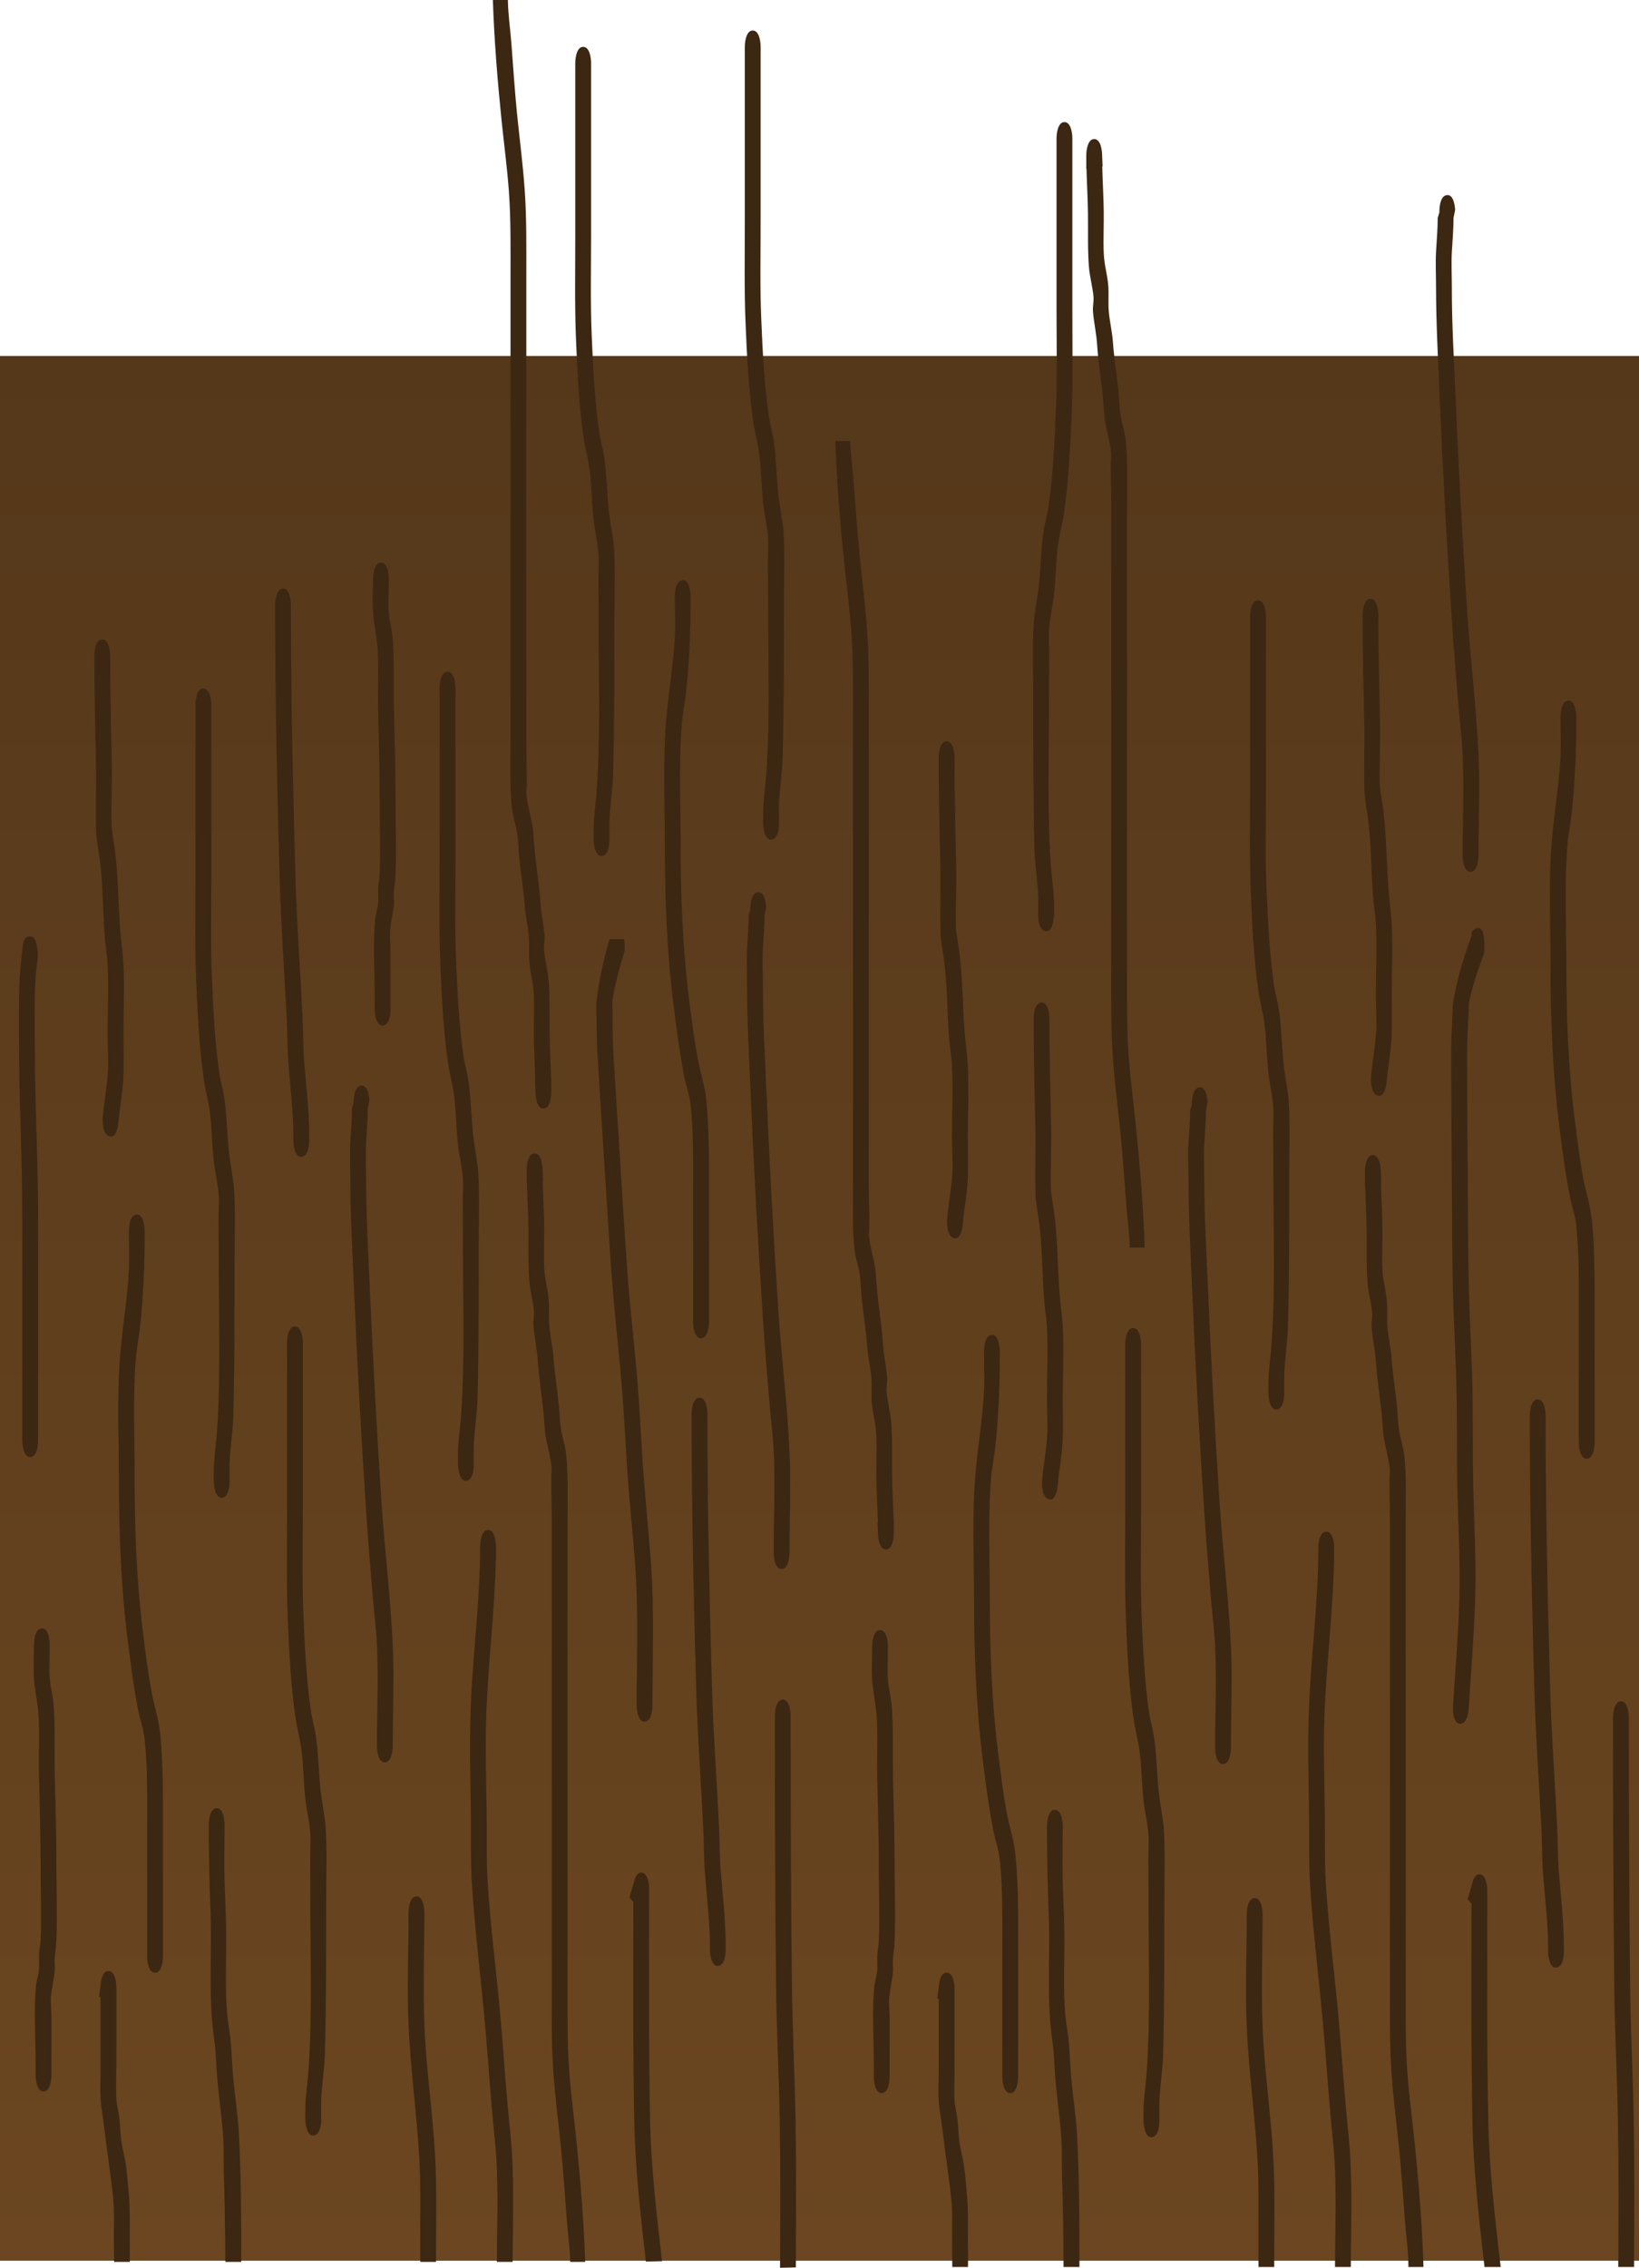 <svg version="1.1" xmlns="http://www.w3.org/2000/svg" xmlns:xlink="http://www.w3.org/1999/xlink" width="483.33" height="668.483" viewBox="0,0,483.33,668.483"><defs><linearGradient x1="81.275" y1="-0.263" x2="81.275" y2="361.344" gradientUnits="userSpaceOnUse" id="color-1"><stop offset="0" stop-color="#794f25"/><stop offset="1" stop-color="#ab6f34"/></linearGradient><linearGradient x1="77.629" y1="-191.185" x2="77.629" y2="370.282" gradientUnits="userSpaceOnUse" id="color-2"><stop offset="0" stop-color="#55381a"/><stop offset="1" stop-color="#6b4620"/></linearGradient></defs><g transform="translate(-77.629,296.113)"><g data-paper-data="{&quot;isPaintingLayer&quot;:true}" fill-rule="nonzero" stroke-linejoin="miter" stroke-miterlimit="10" stroke-dasharray="" stroke-dashoffset="0" style="mix-blend-mode: normal"><path d="" data-paper-data="{&quot;origPos&quot;:null}" fill="url(#color-1)" stroke="#714a23" stroke-width="0" stroke-linecap="butt"/><path d="" fill="#714a23" stroke="none" stroke-width="0.5" stroke-linecap="butt"/><path d="" data-paper-data="{&quot;origPos&quot;:null}" fill="#714a23" stroke="none" stroke-width="0.5" stroke-linecap="butt"/><path d="" fill="#714a23" stroke="none" stroke-width="0.5" stroke-linecap="butt"/><path d="" data-paper-data="{&quot;origPos&quot;:null}" fill="#714a23" stroke="none" stroke-width="0.5" stroke-linecap="butt"/><g fill="#714a23" stroke="none" stroke-width="0.5" stroke-linecap="butt"><path d="" data-paper-data="{&quot;origPos&quot;:null}"/><path d="" data-paper-data="{&quot;origPos&quot;:null}"/><path d=""/><path d=""/><path d=""/><path d=""/><path d=""/><path d="" data-paper-data="{&quot;origPos&quot;:null}"/><path d=""/><path d=""/><path d=""/><path d=""/><path d=""/><path d="" data-paper-data="{&quot;origPos&quot;:null}"/><path d="" data-paper-data="{&quot;origPos&quot;:null}"/><path d="" data-paper-data="{&quot;origPos&quot;:null}"/><path d="" data-paper-data="{&quot;origPos&quot;:null}"/><path d="" data-paper-data="{&quot;origPos&quot;:null}"/><path d="" data-paper-data="{&quot;origPos&quot;:null}"/><path d="" data-paper-data="{&quot;origPos&quot;:null}"/><path d="" data-paper-data="{&quot;origPos&quot;:null}"/><path d=""/><path d=""/><path d=""/><path d=""/><path d=""/><path d="" data-paper-data="{&quot;origPos&quot;:null}"/><path d=""/><path d=""/><path d=""/><path d=""/><path d=""/><path d="" data-paper-data="{&quot;origPos&quot;:null}"/><path d="" data-paper-data="{&quot;origPos&quot;:null}"/><path d="" data-paper-data="{&quot;origPos&quot;:null}"/><path d="" data-paper-data="{&quot;origPos&quot;:null}"/><path d="" data-paper-data="{&quot;origPos&quot;:null}"/><path d="" data-paper-data="{&quot;origPos&quot;:null}"/></g><g><path d="" data-paper-data="{&quot;origPos&quot;:null}" fill="none" stroke="#4f3215" stroke-width="2.5" stroke-linecap="butt"/><path d="" data-paper-data="{&quot;origPos&quot;:null}" fill="#4f3215" stroke="none" stroke-width="0" stroke-linecap="round"/><path d="" data-paper-data="{&quot;origPos&quot;:null}" fill="none" stroke="#4f3215" stroke-width="2.5" stroke-linecap="round"/></g><path d="M77.629,-191.185h483.33v561.467h-483.33z" fill="url(#color-2)" stroke="#714a23" stroke-width="0" stroke-linecap="butt"/><g fill="#3c2713" stroke="none" stroke-width="0.5" stroke-linecap="butt"><path d="M90.484,320.387c-2.332,0.037 -2.35,-4.712 -2.35,-4.712l-0,-1.037c0,-0.833 0,-1.667 0,-2.5c0,-7.393 -0.561,-15.751 0.12,-23.002c0.148,-1.581 0.695,-2.925 0.862,-4.498c0.171,-1.607 -0.042,-3.297 0.045,-4.932c0.074,-1.381 0.394,-2.683 0.446,-4.068c0.266,-7.075 0,-14.405 0,-21.5c0,-9.249 -0.294,-18.275 -0.491,-27.5c-0.122,-5.739 0.264,-11.921 -0.164,-17.585c-0.267,-3.542 -1.045,-6.872 -1.309,-10.415c-0.237,-3.183 0,-6.754 0,-10c0,0 0,-4.75 2.332,-4.75c2.332,0 2.332,4.75 2.332,4.75c0,3.238 -0.247,6.83 0,10c0.211,2.717 0.94,5.197 1.145,7.915c0.498,6.597 0.184,13.442 0.328,20.085c0.2,9.219 0.491,18.253 0.491,27.5c0,7.084 0.286,14.44 0,21.5c-0.081,2.004 -0.424,3.934 -0.536,5.932c-0.057,1.017 0.14,2.063 0.045,3.068c-0.241,2.564 -0.831,4.951 -1.102,7.502c-0.168,1.582 0.12,4.717 0.12,6.498c0,4.5 0,9 0,13.5c0,0.833 0,1.667 0,2.5l-0,0.963c0,0 0.018,4.75 -2.314,4.787z" data-paper-data="{&quot;origPos&quot;:null}"/><path d="M117.84,61.893c2.329,-0.244 2.449,4.5 2.449,4.5l0.003,1.244c0,9.442 -0.372,18.344 -1.381,27.62c-0.307,2.823 -0.901,5.504 -1.152,8.35c-1.005,11.365 -0.413,23.782 -0.413,35.281c0,15.335 0.501,30.445 2.352,45.353c0.783,6.305 1.618,13.261 2.803,19.273c0.79,4.008 1.988,7.391 2.41,11.693c0.872,9 0.782,17.805 0.782,26.932c0,11.833 0,23.667 0,35.5v3c0,0.6 -0.055,1.175 -0.154,1.703c-0.227,1.363 -0.789,3.047 -2.178,3.047c-1.389,0 -1.95,-1.684 -2.178,-3.047c-0.1,-0.529 -0.154,-1.103 -0.154,-1.703c0,-1 0,-2 0,-3c0,-11.833 0,-23.667 0,-35.5c0,-8.484 0.142,-16.718 -0.691,-25.068c-0.35,-3.561 -1.347,-5.931 -2.008,-9.307c-1.279,-6.532 -2.237,-13.903 -3.089,-20.727c-1.977,-15.83 -2.558,-31.856 -2.558,-48.147c0,-11.779 -0.597,-24.503 0.432,-36.141c0.737,-8.336 2.149,-16.408 2.548,-24.915c0.155,-3.3 -0.034,-6.874 -0.034,-10.194l0.003,-0.756c0,0 -0.12,-4.744 2.209,-4.988z" data-paper-data="{&quot;origPos&quot;:null}"/><path d="M170.115,333.381c-2.329,0.228 -2.444,-4.745 -2.444,-4.745v-3c0.06,-4.346 0.705,-8.035 0.986,-12.276c1.063,-16.035 0.487,-32.829 0.487,-48.974c0,-4.027 -0.026,-8.049 -0.058,-12.076c-0.021,-2.736 0.229,-5.505 0.024,-8.21c-0.253,-3.32 -1.012,-6.401 -1.405,-9.663c-0.586,-4.861 -0.553,-10.104 -1.205,-14.911c-0.449,-3.314 -1.324,-6.342 -1.796,-9.643c-1.327,-9.281 -1.839,-19.521 -2.231,-29.119c-0.393,-9.998 -0.202,-20.1 -0.202,-30.128c0,-15 0,-30 0,-45v-6c0,-0.6 0.055,-1.175 0.154,-1.703c0.227,-1.363 0.789,-3.047 2.178,-3.047c1.389,0 1.95,1.684 2.178,3.047c0.1,0.529 0.154,1.103 0.154,1.703c0,2 0,4 0,6c0,15 0,30 0,45c0,9.75 -0.23,19.623 0.186,29.339c0.378,9.249 0.878,19.103 2.157,28.045c0.398,2.78 1.194,5.284 1.572,8.076c0.74,5.457 0.787,11.254 1.453,16.74c0.13,1.072 1.211,7.693 1.275,8.535c0.56,7.358 0.231,15.565 0.231,23.016c0,14.937 0.015,29.811 -0.371,44.73c-0.143,5.519 -1.254,11.083 -1.102,16.52v3c0,0 0.109,4.517 -2.22,4.745z"/><path d="M184.07,23.9c2.326,-0.349 2.497,4.388 2.497,4.388l-0.485,2.349c0,3.465 -0.295,6.591 -0.491,10c-0.196,3.402 0,7.079 0,10.5c-0.021,10.307 0.594,20.703 1.032,30.964c0.932,21.839 2.103,43.47 3.545,65.193c0.912,13.769 2.648,27.537 3.279,41.343c0.449,9.818 0,20.133 0,30c0,0.6 -0.055,1.175 -0.154,1.703c-0.227,1.363 -0.789,3.047 -2.178,3.047c-1.389,0 -1.95,-1.684 -2.178,-3.047c-0.1,-0.529 -0.154,-1.103 -0.154,-1.703v-6h0.044c0.102,-7.996 0.32,-16.161 -0.044,-24c-0.203,-4.38 -0.794,-8.886 -1.164,-13.225c-0.762,-8.927 -1.476,-17.866 -2.073,-26.846c-1.451,-21.872 -2.63,-43.655 -3.569,-65.642c-0.45,-10.55 -1.032,-21.19 -1.049,-31.786c0,-3.434 -0.179,-7.082 0,-10.5c0.181,-3.44 0.491,-6.555 0.491,-10l0.497,-1.651c0,0 -0.171,-4.737 2.154,-5.086z"/><path d="M223.532,334.383c-1.13,-10.873 -1.857,-21.91 -2.795,-32.857c-1.219,-14.23 -3.105,-28.416 -3.968,-42.753c-0.408,-6.771 -0.196,-13.94 -0.291,-20.756c-0.145,-10.343 -0.434,-20.906 -0.024,-31.243c0.622,-15.69 2.769,-31.343 2.769,-47.137c0,-0.6 0.055,-1.175 0.154,-1.703c0.227,-1.363 0.789,-3.047 2.178,-3.047c1.389,0 1.95,1.684 2.178,3.047c0.1,0.529 0.154,1.103 0.154,1.703v4h-0.042c-0.305,14.899 -2.186,29.659 -2.774,44.481c-0.388,9.78 -0.069,19.841 0.069,29.628c0.096,6.81 -0.126,13.993 0.291,20.756c0.851,13.814 2.711,27.522 3.888,41.247c0.933,10.878 1.643,21.859 2.776,32.659c1.286,12.318 0.763,25.595 0.707,38.222c-1.554,0 -3.109,0 -4.663,0c0.062,-11.949 0.608,-24.618 -0.606,-36.247z"/><path d="M201.548,359.637c0,-6.344 0.113,-12.667 -0.231,-18.975c-0.73,-13.448 -2.639,-26.521 -3.206,-40.025c-0.454,-10.833 0,-22.121 0,-33c0,0 0,-4.75 2.332,-4.75c2.332,0 2.332,4.75 2.332,4.75c0,10.892 -0.429,22.148 0,33c0.518,13.12 2.46,25.887 3.177,38.975c0.531,9.73 0.26,19.734 0.26,29.525c0,0.495 0.001,0.992 0.003,1.493c-1.549,0 -3.097,0 -4.646,0c0.001,-3.665 -0.021,-7.331 -0.021,-10.993z"/><path d="M143.612,343.627c-0.093,-2.926 0.043,-5.878 -0.109,-8.794c-0.328,-6.313 -1.329,-12.43 -1.84,-18.672c-0.325,-3.975 -0.308,-7.518 -0.903,-11.376c-1.763,-12.414 -0.571,-24.926 -1.058,-37.56c-0.33,-8.581 -0.509,-16.968 -0.509,-25.589c0,0 0,-4.75 2.332,-4.75c2.332,0 2.332,4.75 2.332,4.75c0,5.641 -0.162,11.376 0,17c0.16,5.562 0.491,10.897 0.491,16.5c0,8.612 -0.579,18.617 0.862,26.804c0.673,4.371 0.721,8.687 1.088,13.171c0.493,6.028 1.476,11.919 1.793,18.022c0.646,12.42 0.69,24.981 0.683,37.496c-1.564,0 -3.129,0 -4.693,0c-0.048,-9.011 -0.181,-17.972 -0.469,-27.003z" data-paper-data="{&quot;origPos&quot;:null}"/><path d="M86.538,-20.113c2.332,0 2.262,5.902 2.262,5.902l-0.245,2c-0.973,7.635 -0.667,15.522 -0.667,23.348c0,17.431 0.982,34.804 0.982,52.25c0,21.75 0,43.5 0,65.25c0,0 0,4.75 -2.332,4.75c-2.332,0 -2.332,-4.75 -2.332,-4.75c0,-21.75 0,-43.5 0,-65.25c0,-17.863 -0.982,-35.647 -0.982,-53.5c0,-8.261 -0.16,-16.315 0.806,-24.402l0.245,-2c0,0 -0.07,-3.598 2.262,-3.598z"/><path d="M111.209,363.637c0,-3.866 0.172,-7.78 -0.2,-11.568c-0.706,-7.19 -1.847,-14.005 -2.656,-21.127c-0.301,-2.652 -0.909,-5.63 -1.072,-8.305c-0.191,-3.143 0,-6.333 0,-9.5c0,-6.812 0,-13.625 0,-20.438l-0.421,-0.215l0.479,-3.904c0.025,-0.222 0.057,-0.439 0.097,-0.648c0.227,-1.363 0.789,-3.047 2.178,-3.047c1.389,0 1.95,1.684 2.178,3.047c0.1,0.529 0.154,1.103 0.154,1.703c0,1 0,2 0,3c0,6.833 0,13.667 0,20.5c0,3.167 -0.182,6.355 0,9.5c0.114,1.979 0.673,3.753 0.892,5.695c0.243,2.15 0.249,4.404 0.549,6.524c0.346,2.444 0.991,4.68 1.356,7.113c0.395,2.637 0.574,5.531 0.84,8.236c0.434,4.415 0.291,8.943 0.291,13.432c0,2.424 0.064,4.744 0.045,6.993c-1.55,0 -3.101,0 -4.651,0c-0.012,-2.34 -0.058,-4.691 -0.058,-6.993z"/><path d="M245.767,370.417c-0.074,-4.051 -0.686,-8.285 -1.003,-12.272c-0.563,-7.075 -0.993,-14.222 -1.711,-21.239c-0.745,-7.285 -1.691,-14.612 -2.223,-21.973c-0.609,-8.426 -0.496,-17.307 -0.496,-25.796c0,-12.75 0,-25.5 0,-38.25c0,-24.083 0,-48.167 0,-72.25c0,-8.75 -0.001,-17.5 0,-26.25c0.001,-4.343 -0.146,-8.674 -0.147,-13.013c-0,-1.052 0.189,-2.123 0.082,-3.153c-0.356,-3.43 -1.369,-6.449 -1.867,-9.804c-0.041,-0.279 -0.408,-5.147 -0.453,-5.629c-0.506,-5.376 -1.383,-10.541 -1.765,-15.98c-0.2,-3.582 -0.962,-6.617 -1.251,-10.172c-0.114,-1.397 0.288,-2.841 0.167,-4.236c-0.265,-3.059 -1.118,-5.809 -1.363,-8.983c-0.397,-5.156 -0.207,-10.215 -0.27,-15.417c-0.054,-4.467 -0.32,-8.904 -0.44,-13.364h-0.058v-4c0,-0.6 0.055,-1.175 0.154,-1.703c0.227,-1.363 0.789,-3.047 2.178,-3.047c1.389,0 1.95,1.684 2.178,3.047c0.08,0.423 0.131,0.875 0.148,1.346l0.152,3.638l-0.103,0.018c0.107,4.453 0.383,8.877 0.442,13.336c0.053,4.076 -0.177,8.303 0.007,12.364c0.154,3.395 1.018,6.056 1.306,9.236c0.231,2.548 -0.044,5.209 0.167,7.764c0.237,2.868 0.965,5.797 1.204,8.828c0.359,5.115 1.19,9.964 1.672,15.02c0.202,2.114 0.216,4.314 0.529,6.371c0.406,2.673 1.311,5.075 1.597,7.837c0.635,6.126 0.397,13.397 0.398,19.694c0.001,8.75 0,17.5 0,26.25c0,24.083 0,48.167 0,72.25c0,12.75 0,25.5 0,38.25c0,8.285 -0.117,16.982 0.486,25.204c0.506,6.9 1.435,13.793 2.134,20.628c1.207,11.804 2.181,23.685 2.582,35.662c-1.477,0 -2.954,0 -4.431,0c-0.001,-0.071 -0.002,-0.142 -0.004,-0.213z" data-paper-data="{&quot;origPos&quot;:null}"/><path d="M261.851,-15.919l-0.736,2.5c-1.105,3.704 -2.228,7.945 -2.859,12.056c-0.146,0.954 0,2 0,3c0,4.612 0.017,8.989 0.298,13.558c0.632,10.29 1.27,20.577 1.943,30.856c0.713,10.899 1.342,21.836 2.138,32.711c0.791,10.806 2.082,21.47 2.965,32.248c0.648,7.907 1.042,15.932 1.551,23.883c0.644,10.049 1.739,19.853 2.457,29.854c0.983,13.702 0.432,28.091 0.432,41.891c0,0.6 -0.055,1.175 -0.154,1.703c-0.227,1.363 -0.789,3.047 -2.178,3.047c-1.389,0 -1.95,-1.684 -2.178,-3.047c-0.1,-0.529 -0.154,-1.103 -0.154,-1.703v-7h0.038c0.106,-11.332 0.346,-22.912 -0.451,-34.031c-0.708,-9.87 -1.801,-19.56 -2.437,-29.485c-0.509,-7.941 -0.9,-15.959 -1.549,-23.856c-0.873,-10.612 -2.144,-21.112 -2.926,-31.752c-0.812,-11.039 -1.453,-22.142 -2.177,-33.206c-0.675,-10.305 -1.315,-20.618 -1.948,-30.934c-0.216,-3.515 -0.327,-6.644 -0.334,-10.236c-0.002,-1.214 -0.218,-5.733 0,-7.5c0.745,-6.038 1.972,-11.624 3.524,-16.944l0.287,-0.976c1.42,0.003 2.859,0.006 4.284,0.009c0.2,1.714 0.164,3.355 0.164,3.355z" data-paper-data="{&quot;origPos&quot;:null}"/><path d="M264.674,329.065c-0.422,-21.479 -0.299,-42.984 -0.283,-64.48l-1.139,-1.392l1.364,-4.632c0.265,-1.278 0.844,-2.674 2.108,-2.674c1.389,0 1.95,1.684 2.178,3.047c0.1,0.529 0.154,1.103 0.154,1.703v4h-0.002c-0.016,21.352 -0.14,42.714 0.279,64.049c0.278,14.131 1.939,27.931 3.525,41.735c-1.589,0.03 -3.178,0.067 -4.767,0.101c-1.565,-13.704 -3.143,-27.411 -3.418,-41.457z" data-paper-data="{&quot;origPos&quot;:null}"/><path d="M289.471,283.375c-2.326,0.33 -2.488,-4.409 -2.488,-4.409l-0.006,-1.33c0,-7.419 -0.907,-14.302 -1.466,-21.636c-0.32,-4.201 -0.277,-8.562 -0.481,-12.791c-0.66,-13.697 -1.688,-27.298 -2.085,-41.052c-0.728,-25.222 -1.282,-50.286 -1.359,-75.521h-0.009v-6c0,-0.6 0.055,-1.175 0.154,-1.703c0.227,-1.363 0.789,-3.047 2.178,-3.047c1.389,0 1.95,1.684 2.178,3.047c0.1,0.529 0.154,1.103 0.154,1.703c0,27.081 0.58,53.927 1.36,80.963c0.392,13.557 1.408,26.963 2.059,40.464c0.21,4.36 0.162,8.878 0.501,13.209c0.595,7.602 1.48,14.634 1.48,22.364l-0.006,0.67c0,0 0.162,4.739 -2.165,5.068z" data-paper-data="{&quot;origPos&quot;:null}"/><path d="M307.584,329.396c-0.23,-13.49 -0.949,-26.904 -1.096,-40.412c-0.254,-23.293 -0.342,-46.557 -0.36,-69.847h-0.003v-9.5c0,-0.6 0.055,-1.175 0.154,-1.703c0.227,-1.363 0.789,-3.047 2.178,-3.047c1.389,0 1.95,1.684 2.178,3.047c0.1,0.529 0.154,1.103 0.154,1.703c0,26.395 0.074,52.747 0.362,79.136c0.146,13.36 0.859,26.626 1.086,39.969c0.247,14.463 0.156,28.999 0.081,43.511c-1.544,0.044 -3.105,0.089 -4.662,0.117c0.077,-14.333 0.171,-28.692 -0.073,-42.974z" data-paper-data="{&quot;origPos&quot;:null}"/><path d="M337.662,320.882c-2.332,0.037 -2.35,-4.712 -2.35,-4.712l-0,-1.037c0,-0.833 0,-1.667 0,-2.5c0,-7.393 -0.561,-15.751 0.12,-23.002c0.148,-1.581 0.695,-2.925 0.862,-4.498c0.171,-1.607 -0.042,-3.297 0.045,-4.932c0.074,-1.381 0.394,-2.683 0.446,-4.068c0.266,-7.075 0,-14.405 0,-21.5c0,-9.249 -0.294,-18.275 -0.491,-27.5c-0.122,-5.739 0.264,-11.921 -0.164,-17.585c-0.267,-3.542 -1.045,-6.872 -1.309,-10.415c-0.237,-3.183 0,-6.754 0,-10c0,0 0,-4.75 2.332,-4.75c2.332,0 2.332,4.75 2.332,4.75c0,3.238 -0.247,6.83 0,10c0.211,2.717 0.94,5.197 1.145,7.915c0.498,6.597 0.184,13.442 0.328,20.085c0.2,9.219 0.491,18.253 0.491,27.5c0,7.084 0.286,14.44 0,21.5c-0.081,2.004 -0.424,3.934 -0.536,5.932c-0.057,1.017 0.14,2.063 0.045,3.068c-0.241,2.564 -0.831,4.951 -1.102,7.502c-0.168,1.582 0.12,4.717 0.12,6.498c0,4.5 0,9 0,13.5c0,0.833 0,1.667 0,2.5l-0,0.963c0,0 0.018,4.75 -2.314,4.787z" data-paper-data="{&quot;origPos&quot;:null}"/><path d="M370.018,97.389c2.329,-0.244 2.449,4.5 2.449,4.5l0.003,1.244c0,9.442 -0.372,18.344 -1.381,27.62c-0.307,2.823 -0.901,5.504 -1.152,8.35c-1.005,11.365 -0.413,23.782 -0.413,35.281c0,15.335 0.501,30.445 2.352,45.353c0.783,6.305 1.618,13.261 2.803,19.273c0.79,4.008 1.988,7.391 2.41,11.693c0.872,9 0.782,17.805 0.782,26.932c0,11.833 0,23.667 0,35.5v3c0,0.6 -0.055,1.175 -0.154,1.703c-0.227,1.363 -0.789,3.047 -2.178,3.047c-1.389,0 -1.95,-1.684 -2.178,-3.047c-0.1,-0.529 -0.154,-1.103 -0.154,-1.703c0,-1 0,-2 0,-3c0,-11.833 0,-23.667 0,-35.5c0,-8.484 0.142,-16.718 -0.691,-25.068c-0.35,-3.561 -1.347,-5.931 -2.008,-9.307c-1.279,-6.532 -2.237,-13.903 -3.089,-20.727c-1.977,-15.83 -2.558,-31.856 -2.558,-48.147c0,-11.779 -0.597,-24.503 0.432,-36.141c0.737,-8.336 2.149,-16.408 2.548,-24.915c0.155,-3.3 -0.034,-6.874 -0.034,-10.194l0.003,-0.756c0,0 -0.12,-4.744 2.209,-4.988z"/><path d="M384.692,-0.615c2.331,-0.173 2.416,4.574 2.416,4.574l0.002,1.173c0,10.408 0.279,20.624 0.491,31c0.121,5.906 -0.194,11.871 -0.081,17.761c0.035,1.845 0.814,6.132 0.955,7.2c0.998,7.869 1.008,15.795 1.602,23.792c0.24,3.226 0.796,7.035 0.96,10.247c0.345,6.754 0,13.957 0,20.75c0,4.449 0.178,9.144 -0.09,13.555c-0.25,4.114 -1.075,8.32 -1.415,12.476c0,0 -0.383,4.685 -2.684,3.904c-2.3,-0.781 -1.917,-5.466 -1.917,-5.466c0.369,-4.506 1.273,-9.062 1.531,-13.524c0.201,-3.481 -0.09,-7.405 -0.09,-10.945c0,-6.79 0.349,-14 0,-20.75c-0.147,-2.841 -0.66,-5.56 -0.869,-8.384c-0.574,-7.729 -0.47,-15.638 -1.532,-23.177c-0.179,-1.347 -0.886,-5.224 -0.955,-7.2c-0.235,-6.737 0.057,-13.501 -0.081,-20.239c-0.212,-10.367 -0.491,-20.599 -0.491,-31l0.002,-0.827c0,0 -0.085,-4.747 2.245,-4.92z"/><path d="M417.293,333.877c-2.329,0.228 -2.444,-4.745 -2.444,-4.745v-3c0.06,-4.346 0.705,-8.035 0.986,-12.276c1.063,-16.035 0.487,-32.829 0.487,-48.974c0,-4.027 -0.026,-8.049 -0.058,-12.076c-0.021,-2.736 0.229,-5.505 0.024,-8.21c-0.253,-3.32 -1.012,-6.401 -1.405,-9.663c-0.586,-4.861 -0.553,-10.104 -1.205,-14.911c-0.449,-3.314 -1.324,-6.342 -1.796,-9.643c-1.327,-9.281 -1.839,-19.521 -2.231,-29.119c-0.393,-9.998 -0.202,-20.1 -0.202,-30.128c0,-15 0,-30 0,-45v-6c0,-0.6 0.055,-1.175 0.154,-1.703c0.227,-1.363 0.789,-3.047 2.178,-3.047c1.389,0 1.95,1.684 2.178,3.047c0.1,0.529 0.154,1.103 0.154,1.703c0,2 0,4 0,6c0,15 0,30 0,45c0,9.75 -0.23,19.623 0.186,29.339c0.378,9.249 0.878,19.103 2.157,28.045c0.398,2.78 1.194,5.284 1.572,8.076c0.74,5.457 0.787,11.254 1.453,16.74c0.13,1.072 1.211,7.693 1.275,8.535c0.56,7.358 0.231,15.565 0.231,23.016c0,14.937 0.015,29.811 -0.371,44.73c-0.143,5.519 -1.254,11.083 -1.102,16.52v3c0,0 0.109,4.517 -2.22,4.745z"/><path d="M431.248,24.395c2.326,-0.349 2.497,4.388 2.497,4.388l-0.485,2.349c0,3.465 -0.295,6.591 -0.491,10c-0.196,3.402 0,7.079 0,10.5c-0.021,10.307 0.594,20.703 1.032,30.964c0.932,21.839 2.103,43.47 3.545,65.193c0.912,13.769 2.648,27.537 3.279,41.343c0.449,9.818 0,20.133 0,30c0,0.6 -0.055,1.175 -0.154,1.703c-0.227,1.363 -0.789,3.047 -2.178,3.047c-1.389,0 -1.95,-1.684 -2.178,-3.047c-0.1,-0.529 -0.154,-1.103 -0.154,-1.703v-6h0.044c0.102,-7.996 0.32,-16.161 -0.044,-24c-0.203,-4.38 -0.794,-8.886 -1.164,-13.225c-0.762,-8.927 -1.476,-17.866 -2.073,-26.846c-1.451,-21.872 -2.63,-43.655 -3.569,-65.642c-0.45,-10.55 -1.032,-21.19 -1.049,-31.786c0,-3.434 -0.179,-7.082 0,-10.5c0.181,-3.44 0.491,-6.555 0.491,-10l0.497,-1.651c0,0 -0.171,-4.737 2.154,-5.086z"/><path d="M470.71,334.878c-1.13,-10.873 -1.857,-21.91 -2.795,-32.857c-1.219,-14.23 -3.105,-28.416 -3.968,-42.753c-0.408,-6.771 -0.196,-13.94 -0.291,-20.756c-0.145,-10.343 -0.434,-20.906 -0.024,-31.243c0.622,-15.69 2.769,-31.343 2.769,-47.137c0,-0.6 0.055,-1.175 0.154,-1.703c0.227,-1.363 0.789,-3.047 2.178,-3.047c1.389,0 1.95,1.684 2.178,3.047c0.1,0.529 0.154,1.103 0.154,1.703v4h-0.042c-0.305,14.899 -2.186,29.659 -2.774,44.481c-0.388,9.78 -0.069,19.841 0.069,29.628c0.096,6.81 -0.126,13.993 0.291,20.756c0.851,13.814 2.711,27.522 3.888,41.247c0.933,10.878 1.643,21.859 2.776,32.659c1.32,12.646 0.734,26.301 0.704,39.228c-1.555,0 -3.109,0 -4.664,0c0.033,-12.241 0.646,-25.297 -0.602,-37.253z"/><path d="M448.726,360.132c0,-6.344 0.113,-12.667 -0.231,-18.975c-0.73,-13.448 -2.639,-26.521 -3.206,-40.025c-0.454,-10.833 0,-22.121 0,-33c0,0 0,-4.75 2.332,-4.75c2.332,0 2.332,4.75 2.332,4.75c0,10.892 -0.429,22.148 0,33c0.518,13.12 2.46,25.887 3.177,38.975c0.531,9.73 0.26,19.734 0.26,29.525c0,0.824 0.003,1.658 0.007,2.499c-1.55,0 -3.1,0 -4.651,0c0.006,-4 -0.02,-8.002 -0.02,-11.999z"/><path d="M390.79,344.122c-0.093,-2.926 0.043,-5.878 -0.109,-8.794c-0.328,-6.313 -1.329,-12.43 -1.84,-18.672c-0.325,-3.975 -0.308,-7.518 -0.903,-11.376c-1.763,-12.414 -0.571,-24.926 -1.058,-37.56c-0.33,-8.581 -0.509,-16.968 -0.509,-25.589c0,0 -0,-4.75 2.332,-4.75c2.332,0 2.332,4.75 2.332,4.75c0,5.641 -0.162,11.376 0,17c0.16,5.562 0.491,10.897 0.491,16.5c0,8.612 -0.579,18.617 0.862,26.804c0.673,4.371 0.721,8.687 1.088,13.171c0.493,6.028 1.476,11.919 1.793,18.022c0.663,12.753 0.692,25.654 0.682,38.502c-1.563,0 -3.125,0 -4.688,0c-0.044,-9.35 -0.176,-18.642 -0.474,-28.009z" data-paper-data="{&quot;origPos&quot;:null}"/><path d="M358.387,364.132c0,-3.866 0.172,-7.78 -0.2,-11.568c-0.706,-7.19 -1.847,-14.005 -2.656,-21.127c-0.301,-2.652 -0.909,-5.63 -1.072,-8.305c-0.191,-3.143 0,-6.333 0,-9.5c0,-6.812 0,-13.625 0,-20.438l-0.421,-0.215l0.479,-3.904c0.025,-0.222 0.057,-0.439 0.097,-0.648c0.227,-1.363 0.789,-3.047 2.178,-3.047c1.389,0 1.95,1.684 2.178,3.047c0.1,0.529 0.154,1.103 0.154,1.703c0,1 0,2 0,3c0,6.833 0,13.667 0,20.5c0,3.167 -0.182,6.355 0,9.5c0.114,1.979 0.673,3.753 0.892,5.695c0.243,2.15 0.249,4.404 0.549,6.524c0.346,2.444 0.991,4.68 1.356,7.113c0.395,2.637 0.574,5.531 0.84,8.236c0.434,4.415 0.291,8.943 0.291,13.432c0,2.787 0.085,5.437 0.031,7.999c-1.545,0 -3.089,0 -4.634,0c-0,-2.671 -0.061,-5.367 -0.061,-7.999z"/><path d="M492.945,370.912c-0.074,-4.051 -0.686,-8.285 -1.003,-12.272c-0.563,-7.075 -0.993,-14.222 -1.711,-21.239c-0.745,-7.285 -1.691,-14.612 -2.223,-21.973c-0.609,-8.426 -0.496,-17.307 -0.496,-25.796c0,-12.75 0,-25.5 0,-38.25c0,-24.083 0,-48.167 0,-72.25c0,-8.75 -0.001,-17.5 0,-26.25c0.001,-4.343 -0.146,-8.674 -0.147,-13.013c-0,-1.052 0.189,-2.123 0.082,-3.153c-0.356,-3.43 -1.369,-6.449 -1.867,-9.804c-0.041,-0.279 -0.408,-5.147 -0.453,-5.629c-0.506,-5.376 -1.383,-10.541 -1.765,-15.98c-0.2,-3.582 -0.962,-6.617 -1.251,-10.172c-0.114,-1.397 0.288,-2.841 0.167,-4.236c-0.265,-3.059 -1.118,-5.809 -1.363,-8.983c-0.397,-5.156 -0.207,-10.215 -0.27,-15.417c-0.054,-4.467 -0.32,-8.904 -0.44,-13.364h-0.058v-4c0,-0.6 0.055,-1.175 0.154,-1.703c0.227,-1.363 0.789,-3.047 2.178,-3.047c1.389,0 1.95,1.684 2.178,3.047c0.08,0.423 0.131,0.875 0.148,1.346l0.152,3.638l-0.103,0.018c0.107,4.453 0.383,8.877 0.442,13.336c0.053,4.076 -0.177,8.303 0.007,12.364c0.154,3.395 1.018,6.056 1.306,9.236c0.231,2.548 -0.044,5.209 0.167,7.764c0.237,2.868 0.965,5.797 1.204,8.828c0.359,5.115 1.19,9.964 1.672,15.02c0.202,2.114 0.216,4.314 0.529,6.371c0.406,2.673 1.311,5.075 1.597,7.837c0.635,6.126 0.397,13.397 0.398,19.694c0.001,8.75 0,17.5 0,26.25c0,24.083 0,48.167 0,72.25c0,12.75 0,25.5 0,38.25c0,8.285 -0.117,16.982 0.486,25.204c0.506,6.9 1.435,13.793 2.134,20.628c1.241,12.134 2.236,24.35 2.615,36.668c-1.483,0 -2.967,0 -4.45,0c-0.004,-0.407 -0.009,-0.813 -0.017,-1.219z" data-paper-data="{&quot;origPos&quot;:null}"/><path d="M513.567,-22.537c2.342,-0.203 1.751,7.294 1.751,7.294l-0.878,2.454c-1.315,3.635 -2.679,7.805 -3.543,11.873c-0.201,0.945 -0.114,1.997 -0.171,2.995c-0.264,4.605 -0.496,8.976 -0.477,13.552c0.042,10.31 0.092,20.616 0.176,30.917c0.089,10.921 0.092,21.877 0.265,32.779c0.172,10.834 0.851,21.554 1.117,32.364c0.195,7.931 0.129,15.966 0.183,23.933c0.068,10.07 0.602,19.92 0.746,29.945c0.198,13.736 -1.174,28.07 -1.963,41.847c-0.034,0.599 -0.122,1.17 -0.252,1.692c-0.305,1.347 -0.962,2.996 -2.348,2.917c-1.386,-0.079 -1.851,-1.793 -2,-3.166c-0.069,-0.534 -0.091,-1.11 -0.057,-1.71l0.4,-6.989l0.038,0.002c0.753,-11.307 1.655,-22.855 1.495,-34.001c-0.142,-9.894 -0.68,-19.631 -0.747,-29.576c-0.054,-7.957 0.014,-15.985 -0.183,-23.906c-0.265,-10.645 -0.933,-21.2 -1.107,-31.868c-0.18,-11.067 -0.185,-22.189 -0.276,-33.276c-0.085,-10.327 -0.134,-20.659 -0.177,-30.994c-0.014,-3.522 0.053,-6.652 0.252,-10.238c0.067,-1.212 0.11,-5.736 0.429,-7.488c1.089,-5.985 2.633,-11.492 4.486,-16.715l0.878,-2.454c0,0 -0.379,-1.982 1.962,-2.186z" data-paper-data="{&quot;origPos&quot;:null}"/><path d="M511.852,329.561c-0.422,-21.479 -0.299,-42.984 -0.283,-64.48l-1.139,-1.392l1.364,-4.632c0.265,-1.278 0.844,-2.674 2.108,-2.674c1.389,0 1.95,1.684 2.178,3.047c0.1,0.529 0.154,1.103 0.154,1.703v4h-0.002c-0.016,21.352 -0.14,42.714 0.279,64.049c0.286,14.546 2.038,28.741 3.664,42.95c-1.593,0 -3.186,0 -4.779,0c-1.605,-14.075 -3.262,-28.144 -3.546,-42.571z" data-paper-data="{&quot;origPos&quot;:null}"/><path d="M536.649,283.871c-2.326,0.33 -2.488,-4.409 -2.488,-4.409l-0.006,-1.33c0,-7.419 -0.907,-14.302 -1.466,-21.636c-0.32,-4.201 -0.277,-8.562 -0.481,-12.791c-0.66,-13.697 -1.688,-27.298 -2.085,-41.052c-0.728,-25.222 -1.282,-50.286 -1.359,-75.521h-0.009v-6c0,-0.6 0.055,-1.175 0.154,-1.703c0.227,-1.363 0.789,-3.047 2.178,-3.047c1.389,0 1.95,1.684 2.178,3.047c0.1,0.529 0.154,1.103 0.154,1.703c0,27.081 0.58,53.927 1.36,80.963c0.392,13.557 1.408,26.963 2.059,40.464c0.21,4.36 0.162,8.878 0.501,13.209c0.595,7.602 1.48,14.634 1.48,22.364l-0.006,0.67c0,0 0.162,4.739 -2.165,5.068z" data-paper-data="{&quot;origPos&quot;:null}"/><path d="M554.762,329.892c-0.23,-13.49 -0.949,-26.904 -1.096,-40.412c-0.254,-23.293 -0.342,-46.557 -0.36,-69.847h-0.003v-9.5c0,-0.6 0.055,-1.175 0.154,-1.703c0.227,-1.363 0.789,-3.047 2.178,-3.047c1.389,0 1.95,1.684 2.178,3.047c0.1,0.529 0.154,1.103 0.154,1.703c0,26.395 0.074,52.747 0.362,79.136c0.146,13.36 0.859,26.626 1.086,39.969c0.243,14.258 0.158,28.587 0.085,42.893c-1.554,0 -3.108,0 -4.661,0c0.076,-14.089 0.163,-28.201 -0.076,-42.24z" data-paper-data="{&quot;origPos&quot;:null}"/><path d="M143.115,145.381c-2.329,0.228 -2.444,-4.745 -2.444,-4.745v-3c0.06,-4.346 0.705,-8.035 0.986,-12.276c1.063,-16.035 0.487,-32.829 0.487,-48.974c0,-4.027 -0.026,-8.049 -0.058,-12.076c-0.021,-2.736 0.229,-5.505 0.024,-8.21c-0.253,-3.32 -1.012,-6.401 -1.405,-9.663c-0.586,-4.861 -0.553,-10.104 -1.205,-14.911c-0.449,-3.314 -1.324,-6.342 -1.796,-9.643c-1.327,-9.281 -1.839,-19.521 -2.231,-29.119c-0.393,-9.998 -0.202,-20.1 -0.202,-30.128c0,-15 0,-30 0,-45v-6c0,-0.6 0.055,-1.175 0.154,-1.703c0.227,-1.363 0.789,-3.047 2.178,-3.047c1.389,0 1.95,1.684 2.178,3.047c0.1,0.529 0.154,1.103 0.154,1.703c0,2 0,4 0,6c0,15 0,30 0,45c0,9.75 -0.23,19.623 0.186,29.339c0.378,9.249 0.878,19.103 2.157,28.045c0.398,2.78 1.194,5.284 1.572,8.076c0.74,5.457 0.787,11.254 1.453,16.74c0.13,1.072 1.211,7.693 1.275,8.535c0.56,7.358 0.231,15.565 0.231,23.016c0,14.937 0.015,29.811 -0.371,44.73c-0.143,5.519 -1.254,11.083 -1.102,16.52v3c0,0 0.109,4.517 -2.22,4.745z"/><path d="M454.115,119.381c-2.329,0.228 -2.444,-4.745 -2.444,-4.745v-3c0.06,-4.346 0.705,-8.035 0.986,-12.276c1.063,-16.035 0.487,-32.829 0.487,-48.974c0,-4.027 -0.026,-8.049 -0.058,-12.076c-0.021,-2.736 0.229,-5.505 0.024,-8.21c-0.253,-3.32 -1.012,-6.401 -1.405,-9.663c-0.586,-4.861 -0.553,-10.104 -1.205,-14.911c-0.449,-3.314 -1.324,-6.342 -1.796,-9.643c-1.327,-9.281 -1.839,-19.521 -2.231,-29.119c-0.393,-9.998 -0.202,-20.1 -0.202,-30.128c0,-15 0,-30 0,-45v-6c0,-0.6 0.055,-1.175 0.154,-1.703c0.227,-1.363 0.789,-3.047 2.178,-3.047c1.389,0 1.95,1.684 2.178,3.047c0.1,0.529 0.154,1.103 0.154,1.703c0,2 0,4 0,6c0,15 0,30 0,45c0,9.75 -0.23,19.623 0.186,29.339c0.378,9.249 0.878,19.103 2.157,28.045c0.398,2.78 1.194,5.284 1.572,8.076c0.74,5.457 0.787,11.254 1.453,16.74c0.13,1.072 1.211,7.693 1.275,8.535c0.56,7.358 0.231,15.565 0.231,23.016c0,14.937 0.015,29.811 -0.371,44.73c-0.143,5.519 -1.254,11.083 -1.102,16.52v3c0,0 0.109,4.517 -2.22,4.745z"/><path d="M328.405,-165.9c0.074,4.051 0.686,8.285 1.003,12.272c0.563,7.075 0.993,14.222 1.711,21.239c0.745,7.285 1.691,14.612 2.223,21.973c0.609,8.426 0.496,17.307 0.496,25.796c0,12.75 0,25.5 0,38.25c0,24.083 0,48.167 0,72.25c0,8.75 0.001,17.5 0,26.25c-0.001,4.343 0.146,8.674 0.147,13.013c0,1.052 -0.189,2.123 -0.082,3.153c0.356,3.43 1.369,6.449 1.867,9.804c0.041,0.279 0.408,5.147 0.453,5.629c0.506,5.376 1.383,10.541 1.765,15.98c0.2,3.582 0.962,6.617 1.251,10.172c0.114,1.397 -0.288,2.841 -0.167,4.236c0.265,3.059 1.118,5.809 1.363,8.983c0.397,5.156 0.207,10.215 0.27,15.417c0.054,4.467 0.32,8.904 0.44,13.364h0.058v4c0,0.6 -0.055,1.175 -0.154,1.703c-0.227,1.363 -0.789,3.047 -2.178,3.047c-1.389,0 -1.95,-1.684 -2.178,-3.047c-0.08,-0.423 -0.131,-0.875 -0.148,-1.346l-0.152,-3.638l0.103,-0.018c-0.107,-4.453 -0.383,-8.877 -0.442,-13.336c-0.053,-4.076 0.177,-8.303 -0.007,-12.364c-0.154,-3.395 -1.018,-6.056 -1.306,-9.236c-0.231,-2.548 0.044,-5.209 -0.167,-7.764c-0.237,-2.868 -0.965,-5.797 -1.204,-8.828c-0.359,-5.115 -1.19,-9.964 -1.672,-15.02c-0.202,-2.114 -0.216,-4.314 -0.529,-6.371c-0.406,-2.673 -1.311,-5.075 -1.597,-7.837c-0.635,-6.126 -0.397,-13.397 -0.398,-19.694c-0.001,-8.75 0,-17.5 0,-26.25c0,-24.083 0,-48.167 0,-72.25c0,-12.75 0,-25.5 0,-38.25c0,-8.285 0.117,-16.982 -0.486,-25.204c-0.506,-6.9 -1.435,-13.793 -2.134,-20.628c-1.207,-11.804 -2.181,-23.685 -2.582,-35.662c1.477,0 2.954,0 4.431,0c0.001,0.071 0.002,0.142 0.004,0.213z" data-paper-data="{&quot;index&quot;:null}"/><path d="M301.07,-33.1c2.326,-0.349 2.497,4.388 2.497,4.388l-0.485,2.349c0,3.465 -0.295,6.591 -0.491,10c-0.196,3.402 0,7.079 0,10.5c-0.021,10.307 0.594,20.703 1.032,30.964c0.932,21.839 2.103,43.47 3.545,65.193c0.912,13.769 2.648,27.537 3.279,41.343c0.449,9.818 0,20.133 0,30c0,0.6 -0.055,1.175 -0.154,1.703c-0.227,1.363 -0.789,3.047 -2.178,3.047c-1.389,0 -1.95,-1.684 -2.178,-3.047c-0.1,-0.529 -0.154,-1.103 -0.154,-1.703v-6h0.044c0.102,-7.996 0.32,-16.161 -0.044,-24c-0.203,-4.38 -0.794,-8.886 -1.164,-13.225c-0.762,-8.927 -1.476,-17.866 -2.073,-26.846c-1.451,-21.872 -2.63,-43.655 -3.569,-65.642c-0.45,-10.55 -1.032,-21.19 -1.049,-31.786c0,-3.434 -0.179,-7.082 0,-10.5c0.181,-3.44 0.491,-6.555 0.491,-10l0.497,-1.651c0,0 -0.171,-4.737 2.154,-5.086z"/><path d="M540.018,-89.611c2.329,-0.244 2.449,4.5 2.449,4.5l0.003,1.244c0,9.442 -0.372,18.344 -1.381,27.62c-0.307,2.823 -0.901,5.504 -1.152,8.35c-1.005,11.365 -0.413,23.782 -0.413,35.281c0,15.335 0.501,30.445 2.352,45.353c0.783,6.305 1.618,13.261 2.803,19.273c0.79,4.008 1.988,7.391 2.41,11.693c0.872,9 0.782,17.805 0.782,26.932c0,11.833 0,23.667 0,35.5v3c0,0.6 -0.055,1.175 -0.154,1.703c-0.227,1.363 -0.789,3.047 -2.178,3.047c-1.389,0 -1.95,-1.684 -2.178,-3.047c-0.1,-0.529 -0.154,-1.103 -0.154,-1.703c0,-1 0,-2 0,-3c0,-11.833 0,-23.667 0,-35.5c0,-8.484 0.142,-16.718 -0.691,-25.068c-0.35,-3.561 -1.347,-5.931 -2.008,-9.307c-1.279,-6.532 -2.237,-13.903 -3.089,-20.727c-1.977,-15.83 -2.558,-31.856 -2.558,-48.147c0,-11.779 -0.597,-24.503 0.432,-36.141c0.737,-8.336 2.149,-16.408 2.548,-24.915c0.155,-3.3 -0.034,-6.874 -0.034,-10.194l0.003,-0.756c0,0 -0.12,-4.744 2.209,-4.988z"/><path d="M215.115,140.381c-2.329,0.228 -2.444,-4.745 -2.444,-4.745v-3c0.06,-4.346 0.705,-8.035 0.986,-12.276c1.063,-16.035 0.487,-32.829 0.487,-48.974c0,-4.027 -0.026,-8.049 -0.058,-12.076c-0.021,-2.736 0.229,-5.505 0.024,-8.21c-0.253,-3.32 -1.012,-6.401 -1.405,-9.663c-0.586,-4.861 -0.553,-10.104 -1.205,-14.911c-0.449,-3.314 -1.324,-6.342 -1.796,-9.643c-1.327,-9.281 -1.839,-19.521 -2.231,-29.119c-0.393,-9.998 -0.202,-20.1 -0.202,-30.128c0,-15 0,-30 0,-45v-6c0,-0.6 0.055,-1.175 0.154,-1.703c0.227,-1.363 0.789,-3.047 2.178,-3.047c1.389,0 1.95,1.684 2.178,3.047c0.1,0.529 0.154,1.103 0.154,1.703c0,2 0,4 0,6c0,15 0,30 0,45c0,9.75 -0.23,19.623 0.186,29.339c0.378,9.249 0.878,19.103 2.157,28.045c0.398,2.78 1.194,5.284 1.572,8.076c0.74,5.457 0.787,11.254 1.453,16.74c0.13,1.072 1.211,7.693 1.275,8.535c0.56,7.358 0.231,15.565 0.231,23.016c0,14.937 0.015,29.811 -0.371,44.73c-0.143,5.519 -1.254,11.083 -1.102,16.52v3c0,0 0.109,4.517 -2.22,4.745z"/><path d="M278.84,-125.107c2.329,-0.244 2.449,4.5 2.449,4.5l0.003,1.244c0,9.442 -0.372,18.344 -1.381,27.62c-0.307,2.823 -0.901,5.504 -1.152,8.35c-1.005,11.365 -0.413,23.782 -0.413,35.281c0,15.335 0.501,30.445 2.352,45.353c0.783,6.305 1.618,13.261 2.803,19.273c0.79,4.008 1.988,7.391 2.41,11.693c0.872,9 0.782,17.805 0.782,26.932c0,11.833 0,23.667 0,35.5v3c0,0.6 -0.055,1.175 -0.154,1.703c-0.227,1.363 -0.789,3.047 -2.178,3.047c-1.389,0 -1.95,-1.684 -2.178,-3.047c-0.1,-0.529 -0.154,-1.103 -0.154,-1.703c0,-1 0,-2 0,-3c0,-11.833 0,-23.667 0,-35.5c0,-8.484 0.142,-16.718 -0.691,-25.068c-0.35,-3.561 -1.347,-5.931 -2.008,-9.307c-1.279,-6.532 -2.237,-13.903 -3.089,-20.727c-1.977,-15.83 -2.558,-31.856 -2.558,-48.147c0,-11.779 -0.597,-24.503 0.432,-36.141c0.737,-8.336 2.149,-16.408 2.548,-24.915c0.155,-3.3 -0.034,-6.874 -0.034,-10.194l0.003,-0.756c0,0 -0.12,-4.744 2.209,-4.988z"/><path d="M166.649,44.871c-2.326,0.33 -2.488,-4.409 -2.488,-4.409l-0.006,-1.33c0,-7.419 -0.907,-14.302 -1.466,-21.636c-0.32,-4.201 -0.277,-8.562 -0.481,-12.791c-0.66,-13.697 -1.688,-27.298 -2.085,-41.052c-0.728,-25.222 -1.282,-50.286 -1.359,-75.521h-0.009v-6c0,-0.6 0.055,-1.175 0.154,-1.703c0.227,-1.363 0.789,-3.047 2.178,-3.047c1.389,0 1.95,1.684 2.178,3.047c0.1,0.529 0.154,1.103 0.154,1.703c0,27.081 0.58,53.927 1.36,80.963c0.392,13.557 1.408,26.963 2.059,40.464c0.21,4.36 0.162,8.878 0.501,13.209c0.595,7.602 1.48,14.634 1.48,22.364l-0.006,0.67c0,0 0.162,4.739 -2.165,5.068z"/><path d="M356.692,-77.615c2.331,-0.173 2.416,4.574 2.416,4.574l0.002,1.173c0,10.408 0.279,20.624 0.491,31c0.121,5.906 -0.194,11.871 -0.081,17.761c0.035,1.845 0.814,6.132 0.955,7.2c0.998,7.869 1.008,15.795 1.602,23.792c0.24,3.226 0.796,7.035 0.96,10.247c0.345,6.754 0,13.957 0,20.75c0,4.449 0.178,9.144 -0.09,13.555c-0.25,4.114 -1.075,8.32 -1.415,12.476c0,0 -0.383,4.685 -2.684,3.904c-2.3,-0.781 -1.917,-5.466 -1.917,-5.466c0.369,-4.506 1.273,-9.062 1.531,-13.524c0.201,-3.481 -0.09,-7.405 -0.09,-10.945c0,-6.79 0.349,-14 0,-20.75c-0.147,-2.841 -0.66,-5.56 -0.869,-8.384c-0.574,-7.729 -0.47,-15.638 -1.532,-23.177c-0.179,-1.347 -0.886,-5.224 -0.955,-7.2c-0.235,-6.737 0.057,-13.501 -0.081,-20.239c-0.212,-10.367 -0.491,-20.599 -0.491,-31l0.002,-0.827c0,0 -0.085,-4.747 2.245,-4.92z"/><path d="M107.692,-107.615c2.331,-0.173 2.416,4.574 2.416,4.574l0.002,1.173c0,10.408 0.279,20.624 0.491,31c0.121,5.906 -0.194,11.871 -0.081,17.761c0.035,1.845 0.814,6.132 0.955,7.2c0.998,7.869 1.008,15.795 1.602,23.792c0.24,3.226 0.796,7.035 0.96,10.247c0.345,6.754 0,13.957 0,20.75c0,4.449 0.178,9.144 -0.09,13.555c-0.25,4.114 -1.075,8.32 -1.415,12.476c0,0 -0.383,4.685 -2.684,3.904c-2.3,-0.781 -1.917,-5.466 -1.917,-5.466c0.369,-4.506 1.273,-9.062 1.531,-13.524c0.201,-3.481 -0.09,-7.405 -0.09,-10.945c0,-6.79 0.349,-14 0,-20.75c-0.147,-2.841 -0.66,-5.56 -0.869,-8.384c-0.574,-7.729 -0.47,-15.638 -1.532,-23.177c-0.179,-1.347 -0.886,-5.224 -0.955,-7.2c-0.235,-6.737 0.057,-13.501 -0.081,-20.239c-0.212,-10.367 -0.491,-20.599 -0.491,-31l0.002,-0.827c0,0 -0.085,-4.747 2.245,-4.92z"/><path d="M481.692,-119.615c2.331,-0.173 2.416,4.574 2.416,4.574l0.002,1.173c0,10.408 0.279,20.624 0.491,31c0.121,5.906 -0.194,11.871 -0.081,17.761c0.035,1.845 0.814,6.132 0.955,7.2c0.998,7.869 1.008,15.795 1.602,23.792c0.24,3.226 0.796,7.035 0.96,10.247c0.345,6.754 0,13.957 0,20.75c0,4.449 0.178,9.144 -0.09,13.555c-0.25,4.114 -1.075,8.32 -1.415,12.476c0,0 -0.383,4.685 -2.684,3.904c-2.3,-0.781 -1.917,-5.466 -1.917,-5.466c0.369,-4.506 1.273,-9.062 1.531,-13.524c0.201,-3.481 -0.09,-7.405 -0.09,-10.945c0,-6.79 0.349,-14 0,-20.75c-0.147,-2.841 -0.66,-5.56 -0.869,-8.384c-0.574,-7.729 -0.47,-15.638 -1.532,-23.177c-0.179,-1.347 -0.886,-5.224 -0.955,-7.2c-0.235,-6.737 0.057,-13.501 -0.081,-20.239c-0.212,-10.367 -0.491,-20.599 -0.491,-31l0.002,-0.827c0,0 -0.085,-4.747 2.245,-4.92z"/><path d="M190.484,6.202c-2.332,0.037 -2.35,-4.712 -2.35,-4.712l-0,-1.037c0,-0.833 0,-1.667 0,-2.5c0,-7.393 -0.561,-15.751 0.12,-23.002c0.148,-1.581 0.695,-2.925 0.862,-4.498c0.171,-1.607 -0.042,-3.297 0.045,-4.932c0.074,-1.381 0.394,-2.683 0.446,-4.068c0.266,-7.075 0,-14.405 0,-21.5c0,-9.249 -0.294,-18.275 -0.491,-27.5c-0.122,-5.739 0.264,-11.921 -0.164,-17.585c-0.267,-3.542 -1.045,-6.872 -1.309,-10.415c-0.237,-3.183 0,-6.754 0,-10c0,0 0,-4.75 2.332,-4.75c2.332,0 2.332,4.75 2.332,4.75c0,3.238 -0.247,6.83 0,10c0.211,2.717 0.94,5.197 1.145,7.915c0.498,6.597 0.184,13.442 0.328,20.085c0.2,9.219 0.491,18.253 0.491,27.5c0,7.084 0.286,14.44 0,21.5c-0.081,2.004 -0.424,3.934 -0.536,5.932c-0.057,1.017 0.14,2.063 0.045,3.068c-0.241,2.564 -0.831,4.951 -1.102,7.502c-0.168,1.582 0.12,4.717 0.12,6.498c0,4.5 0,9 0,13.5c0,0.833 0,1.667 0,2.5l-0,0.963c0,0 0.018,4.75 -2.314,4.787z"/><path d="M227.405,-295.9c0.074,4.051 0.686,8.285 1.003,12.272c0.563,7.075 0.993,14.222 1.711,21.239c0.745,7.285 1.691,14.612 2.223,21.973c0.609,8.426 0.496,17.307 0.496,25.796c0,12.75 0,25.5 0,38.25c0,24.083 0,48.167 0,72.25c0,8.75 0.001,17.5 0,26.25c-0.001,4.343 0.146,8.674 0.147,13.013c0,1.052 -0.189,2.123 -0.082,3.153c0.356,3.43 1.369,6.449 1.867,9.804c0.041,0.279 0.408,5.147 0.453,5.629c0.506,5.376 1.383,10.541 1.765,15.98c0.2,3.582 0.962,6.617 1.251,10.172c0.114,1.397 -0.288,2.841 -0.167,4.236c0.265,3.059 1.118,5.809 1.363,8.983c0.397,5.156 0.207,10.215 0.27,15.417c0.054,4.467 0.32,8.904 0.44,13.364h0.058v4c0,0.6 -0.055,1.175 -0.154,1.703c-0.227,1.363 -0.789,3.047 -2.178,3.047c-1.389,0 -1.95,-1.684 -2.178,-3.047c-0.08,-0.423 -0.131,-0.875 -0.148,-1.346l-0.152,-3.638l0.103,-0.018c-0.107,-4.453 -0.383,-8.877 -0.442,-13.336c-0.053,-4.076 0.177,-8.303 -0.007,-12.364c-0.154,-3.395 -1.018,-6.056 -1.306,-9.236c-0.231,-2.548 0.044,-5.209 -0.167,-7.764c-0.237,-2.868 -0.965,-5.797 -1.204,-8.828c-0.359,-5.115 -1.19,-9.964 -1.672,-15.02c-0.202,-2.114 -0.216,-4.314 -0.529,-6.371c-0.406,-2.673 -1.311,-5.075 -1.597,-7.837c-0.635,-6.126 -0.397,-13.397 -0.398,-19.694c-0.001,-8.75 0,-17.5 0,-26.25c0,-24.083 0,-48.167 0,-72.25c0,-12.75 0,-25.5 0,-38.25c0,-8.285 0.117,-16.982 -0.486,-25.204c-0.506,-6.9 -1.435,-13.793 -2.134,-20.628c-1.207,-11.804 -2.181,-23.685 -2.582,-35.662c1.477,0 2.954,0 4.431,0c0.001,0.071 0.002,0.142 0.004,0.213z" data-paper-data="{&quot;index&quot;:null}"/><path d="M410.767,71.417c-0.074,-4.051 -0.686,-8.285 -1.003,-12.272c-0.563,-7.075 -0.993,-14.222 -1.711,-21.239c-0.745,-7.285 -1.691,-14.612 -2.223,-21.973c-0.609,-8.426 -0.496,-17.307 -0.496,-25.796c0,-12.75 0,-25.5 0,-38.25c0,-24.083 0,-48.167 0,-72.25c0,-8.75 -0.001,-17.5 0,-26.25c0.001,-4.343 -0.146,-8.674 -0.147,-13.013c-0,-1.052 0.189,-2.123 0.082,-3.153c-0.356,-3.43 -1.369,-6.449 -1.867,-9.804c-0.041,-0.279 -0.408,-5.147 -0.453,-5.629c-0.506,-5.376 -1.383,-10.541 -1.765,-15.98c-0.2,-3.582 -0.962,-6.617 -1.251,-10.172c-0.114,-1.397 0.288,-2.841 0.167,-4.236c-0.265,-3.059 -1.118,-5.809 -1.363,-8.983c-0.397,-5.156 -0.207,-10.215 -0.27,-15.417c-0.054,-4.467 -0.32,-8.904 -0.44,-13.364h-0.058v-4c0,-0.6 0.055,-1.175 0.154,-1.703c0.227,-1.363 0.789,-3.047 2.178,-3.047c1.389,0 1.95,1.684 2.178,3.047c0.08,0.423 0.131,0.875 0.148,1.346l0.152,3.638l-0.103,0.018c0.107,4.453 0.383,8.877 0.442,13.336c0.053,4.076 -0.177,8.303 0.007,12.364c0.154,3.395 1.018,6.056 1.306,9.236c0.231,2.548 -0.044,5.209 0.167,7.764c0.237,2.868 0.965,5.797 1.204,8.828c0.359,5.115 1.19,9.964 1.672,15.02c0.202,2.114 0.216,4.314 0.529,6.371c0.406,2.673 1.311,5.075 1.597,7.837c0.635,6.126 0.397,13.397 0.398,19.694c0.001,8.75 0,17.5 0,26.25c0,24.083 0,48.167 0,72.25c0,12.75 0,25.5 0,38.25c0,8.285 -0.117,16.982 0.486,25.204c0.506,6.9 1.435,13.793 2.134,20.628c1.207,11.804 2.181,23.685 2.582,35.662c-1.477,0 -2.954,0 -4.431,0c-0.001,-0.071 -0.002,-0.142 -0.004,-0.213z" data-paper-data="{&quot;index&quot;:null}"/><path d="M255.115,-43.804c-2.329,0.228 -2.444,-4.745 -2.444,-4.745v-3c0.06,-4.346 0.705,-8.035 0.986,-12.276c1.063,-16.035 0.487,-32.829 0.487,-48.974c0,-4.027 -0.026,-8.049 -0.058,-12.076c-0.021,-2.736 0.229,-5.505 0.024,-8.21c-0.253,-3.32 -1.012,-6.401 -1.405,-9.663c-0.586,-4.861 -0.553,-10.104 -1.205,-14.911c-0.449,-3.314 -1.324,-6.342 -1.796,-9.643c-1.327,-9.281 -1.839,-19.521 -2.231,-29.119c-0.393,-9.998 -0.202,-20.1 -0.202,-30.128c0,-15 0,-30 0,-45v-6c0,-0.6 0.055,-1.175 0.154,-1.703c0.227,-1.363 0.789,-3.047 2.178,-3.047c1.389,0 1.95,1.684 2.178,3.047c0.1,0.529 0.154,1.103 0.154,1.703c0,2 0,4 0,6c0,15 0,30 0,45c0,9.75 -0.23,19.623 0.186,29.339c0.378,9.249 0.878,19.103 2.157,28.045c0.398,2.78 1.194,5.284 1.572,8.076c0.74,5.457 0.787,11.254 1.453,16.74c0.13,1.072 1.211,7.693 1.275,8.535c0.56,7.358 0.231,15.565 0.231,23.016c0,14.937 0.015,29.811 -0.371,44.73c-0.143,5.519 -1.254,11.083 -1.102,16.52v3c0,0 0.109,4.517 -2.22,4.745z"/><path d="M305.115,-48.619c-2.329,0.228 -2.444,-4.745 -2.444,-4.745v-3c0.06,-4.346 0.705,-8.035 0.986,-12.276c1.063,-16.035 0.487,-32.829 0.487,-48.974c0,-4.027 -0.026,-8.049 -0.058,-12.076c-0.021,-2.736 0.229,-5.505 0.024,-8.21c-0.253,-3.32 -1.012,-6.401 -1.405,-9.663c-0.586,-4.861 -0.553,-10.104 -1.205,-14.911c-0.449,-3.314 -1.324,-6.342 -1.796,-9.643c-1.327,-9.281 -1.839,-19.521 -2.231,-29.119c-0.393,-9.998 -0.202,-20.1 -0.202,-30.128c0,-15 0,-30 0,-45v-6c0,-0.6 0.055,-1.175 0.154,-1.703c0.227,-1.363 0.789,-3.047 2.178,-3.047c1.389,0 1.95,1.684 2.178,3.047c0.1,0.529 0.154,1.103 0.154,1.703c0,2 0,4 0,6c0,15 0,30 0,45c0,9.75 -0.23,19.623 0.186,29.339c0.378,9.249 0.878,19.103 2.157,28.045c0.398,2.78 1.194,5.284 1.572,8.076c0.74,5.457 0.787,11.254 1.453,16.74c0.13,1.072 1.211,7.693 1.275,8.535c0.56,7.358 0.231,15.565 0.231,23.016c0,14.937 0.015,29.811 -0.371,44.73c-0.143,5.519 -1.254,11.083 -1.102,16.52v3c0,0 0.109,4.517 -2.22,4.745z"/><path d="M386.013,-21.619c-2.329,-0.228 -2.22,-4.745 -2.22,-4.745v-3c0.152,-5.437 -0.959,-11.001 -1.102,-16.52c-0.386,-14.919 -0.371,-29.793 -0.371,-44.73c0,-7.451 -0.329,-15.658 0.231,-23.016c0.064,-0.842 1.145,-7.463 1.275,-8.535c0.666,-5.485 0.713,-11.283 1.453,-16.74c0.378,-2.791 1.175,-5.295 1.572,-8.076c1.279,-8.941 1.778,-18.796 2.157,-28.045c0.416,-9.716 0.186,-19.589 0.186,-29.339c0,-15 0,-30 0,-45c0,-2 0,-4 0,-6c0,-0.6 0.055,-1.175 0.154,-1.703c0.227,-1.363 0.789,-3.047 2.178,-3.047c1.389,0 1.95,1.684 2.178,3.047c0.1,0.529 0.154,1.103 0.154,1.703v6c0,15 0,30 0,45c0,10.028 0.192,20.13 -0.202,30.128c-0.393,9.598 -0.904,19.838 -2.231,29.119c-0.472,3.301 -1.347,6.329 -1.796,9.643c-0.652,4.807 -0.619,10.05 -1.205,14.911c-0.393,3.262 -1.153,6.344 -1.405,9.663c-0.206,2.704 0.045,5.474 0.024,8.21c-0.032,4.027 -0.058,8.048 -0.058,12.076c0,16.145 -0.576,32.939 0.487,48.974c0.281,4.241 0.926,7.93 0.986,12.276v3c0,0 -0.115,4.972 -2.444,4.745z" data-paper-data="{&quot;index&quot;:null}"/><path d="M504.248,-238.605c2.326,-0.349 2.497,4.388 2.497,4.388l-0.485,2.349c0,3.465 -0.295,6.591 -0.491,10c-0.196,3.402 0,7.079 0,10.5c-0.021,10.307 0.594,20.703 1.032,30.964c0.932,21.839 2.103,43.47 3.545,65.193c0.912,13.769 2.648,27.537 3.279,41.343c0.449,9.818 0,20.133 0,30c0,0.6 -0.055,1.175 -0.154,1.703c-0.227,1.363 -0.789,3.047 -2.178,3.047c-1.389,0 -1.95,-1.684 -2.178,-3.047c-0.1,-0.529 -0.154,-1.103 -0.154,-1.703v-6h0.044c0.102,-7.996 0.32,-16.161 -0.044,-24c-0.203,-4.38 -0.794,-8.886 -1.164,-13.225c-0.762,-8.927 -1.476,-17.866 -2.073,-26.846c-1.451,-21.872 -2.63,-43.655 -3.569,-65.642c-0.45,-10.55 -1.032,-21.19 -1.049,-31.786c0,-3.434 -0.179,-7.082 0,-10.5c0.181,-3.44 0.491,-6.555 0.491,-10l0.497,-1.651c0,0 -0.171,-4.737 2.154,-5.086z"/></g></g></g></svg>